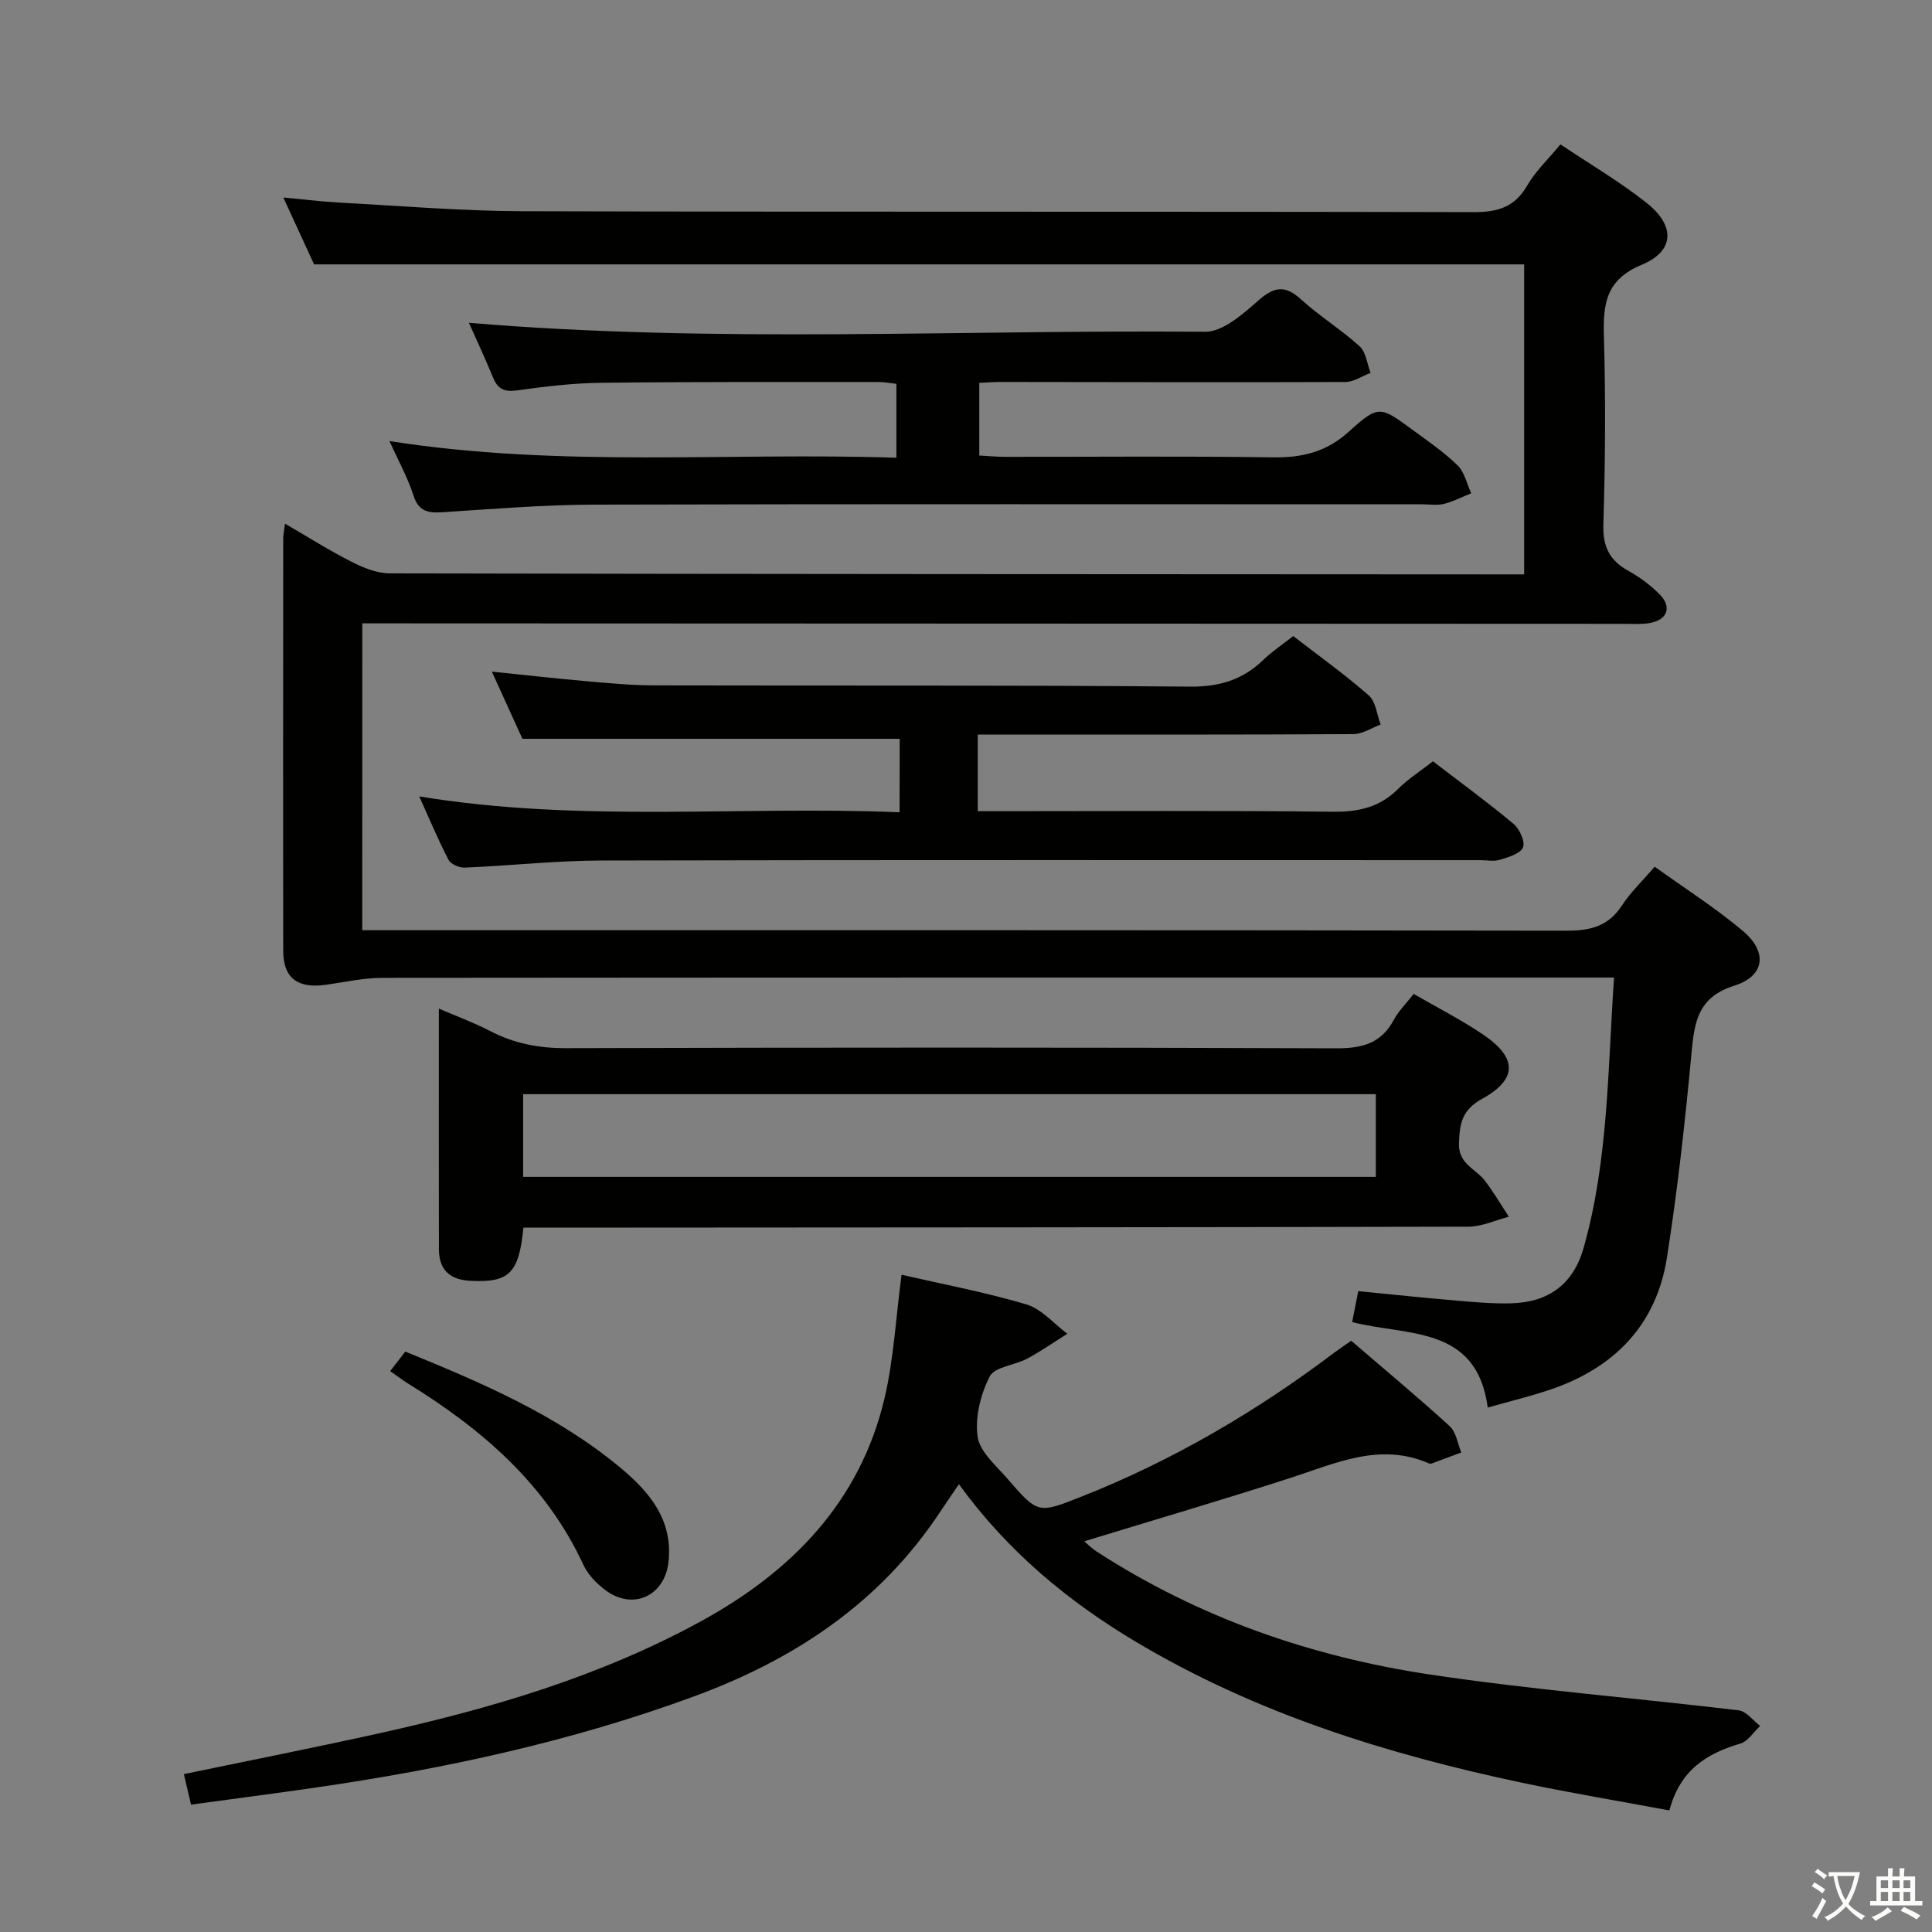 <svg enable-background="new 0 0 400 400" viewBox="0 0 400 400" xmlns="http://www.w3.org/2000/svg"><rect x="0" y="0" width="400" height="400" fill="#808080" stroke="none"/><path d="m377.9 391.2c-.2.3-.4.5-.6.8-.7-.6-1.4-1-2.2-1.5.2-.3.4-.5.5-.8.6.4 1.4.8 2.3 1.5zm-1.8 6.1c-.2-.2-.5-.4-.9-.6.4-.6.8-1.2 1.2-1.9s.7-1.3.9-1.9c.3.3.5.5.8.7-.7 1.3-1.4 2.6-2 3.7zm2.2-9c-.3.3-.5.5-.6.8-.6-.6-1.3-1.1-2-1.5.3-.3.5-.5.6-.7.6.5 1.3.9 2 1.4zm.3.2v-.9h2 4.5c-.3 1.3-.6 2.5-1 3.6s-.9 2.1-1.4 3c.4.5 1 1 1.6 1.4s1.2.8 1.9 1.1c-.3.2-.5.4-.8.8-.4-.3-1-.7-1.6-1.2s-1.2-1.1-1.6-1.6c-.5.6-1.1 1.1-1.7 1.6s-1.4.9-2.1 1.4c-.1-.3-.3-.5-.7-.8.6-.2 1.2-.5 1.9-1s1.4-1.1 2-1.8c-.5-.8-.9-1.6-1.2-2.5s-.6-2-.8-3.2c-.4.1-.7.1-1 .1zm2.5 2.7c.3 1 .7 1.7 1 2.2.3-.5.6-1.1 1-2s.6-1.9.9-3h-3.2-.4c.1.9.3 1.8.7 2.8z" fill="#fbfcfa"/><path d="m396.5 388.5v1.5 3.6h1.5v.9c-.4 0-1 0-1.7 0h-7.9c-.5 0-.9 0-1.2 0v-.9h1.3v-3.5c0-.7 0-1.2 0-1.6h2.4c0-.8 0-1.4 0-1.7h1c0 .3-.1.8-.1 1.7h1.5c0-.8 0-1.4 0-1.7h1c0 .3-.1.9-.1 1.7zm-8.2 9.2c-.2-.3-.5-.5-.8-.8.8-.3 1.4-.6 1.9-.9s1-.7 1.4-1.1c.3.3.6.5.9.8-1.6 1-2.8 1.6-3.4 2zm2.6-6.8v-1.6h-1.5v1.6zm0 2.7v-1.9h-1.5v1.9zm2.4-2.7v-1.6h-1.5v1.6zm0 2.7v-1.9h-1.5v1.9zm.2 2 .7-.8c.4.2.9.5 1.6.8s1.3.7 1.8 1c-.3.3-.5.5-.8.8-.4-.3-1.5-1-3.3-1.8zm2-4.7v-1.6h-1.4v1.6zm0 2.7v-1.9h-1.4v1.9z" fill="#fbfcfa"/><g fill="#010100"><path d="m75 192.59h6.96c80.82 0 161.64-.04 242.45.1 4.91.01 8.59-.94 11.38-5.2 1.79-2.75 4.24-5.07 6.79-8.05 6.24 4.49 12.56 8.51 18.24 13.28 5.2 4.36 4.59 9.35-1.74 11.35-7.47 2.35-8.26 7.38-8.86 13.82-1.32 14.21-2.89 28.41-5.1 42.5-2.19 13.91-10.87 22.79-24.06 27.28-4.06 1.38-8.25 2.39-13.04 3.75-2.27-17.14-16.78-14.76-28.07-17.7.43-2.2.81-4.14 1.26-6.4 6.74.66 13.45 1.37 20.17 1.94 3.81.33 7.64.68 11.45.58 7.8-.2 12.92-3.97 15.04-11.48 5.12-18.07 4.98-36.72 6.3-55.97-2.52 0-4.47 0-6.42 0-82.82 0-165.64-.02-248.45.06-3.95 0-7.9.88-11.83 1.44-5.82.83-8.82-1.38-8.83-7-.05-28.49-.02-56.99 0-85.48 0-.65.15-1.31.36-2.99 4.89 2.83 9.27 5.61 13.88 7.94 2.42 1.22 5.23 2.35 7.87 2.35 76.82.16 153.64.17 230.45.21h4.36c0-21.64 0-43 0-64.18-83.29 0-166.51 0-250.53 0-1.72-3.73-3.85-8.36-6.37-13.85 4.35.4 7.99.86 11.65 1.06 12.61.67 25.23 1.74 37.85 1.78 65.65.18 131.31.03 196.96.19 4.97.01 8.49-1.03 11.08-5.52 1.71-2.96 4.31-5.4 6.87-8.51 6.13 4.11 12.31 7.73 17.86 12.13 5.95 4.71 5.79 9.96-.99 12.78-7.46 3.1-8.06 8.08-7.87 14.84.38 12.98.28 26-.11 38.98-.14 4.6 1.31 7.43 5.2 9.58 2.31 1.27 4.5 2.92 6.37 4.77 2.69 2.66 1.75 5.37-1.97 6.02-1.78.31-3.65.17-5.49.17-84.82-.03-169.63-.07-254.45-.1-2.15 0-4.31 0-6.61 0-.01 21.2-.01 42.06-.01 63.53z"/><path d="m186.66 263.92c8.5 1.96 17.31 3.61 25.86 6.15 3.14.94 5.66 3.98 8.46 6.07-2.77 1.74-5.46 3.62-8.33 5.16-2.57 1.38-6.71 1.67-7.74 3.68-1.89 3.69-3.07 8.44-2.5 12.47.44 3.14 3.82 5.98 6.18 8.71 6.3 7.29 6.37 7.24 15.27 3.72 18.84-7.45 36.16-17.58 52.31-29.77 1.05-.79 2.15-1.52 3.58-2.52 6.87 5.91 13.78 11.65 20.4 17.69 1.34 1.22 1.62 3.59 2.4 5.44-2.06.77-4.12 1.54-6.19 2.3-.14.05-.35.03-.49-.03-10.15-4.44-19.3-.04-28.71 3-14.05 4.54-28.22 8.7-42.68 13.12.7.59 1.54 1.46 2.54 2.1 21.13 13.71 44.46 21.8 69.15 25.5 21.17 3.17 42.56 4.85 63.82 7.4 1.58.19 2.96 2.11 4.43 3.23-1.36 1.26-2.53 3.2-4.12 3.66-6.99 2.04-12.48 5.5-14.67 13.83-10.21-1.91-20.47-3.61-30.63-5.76-27.92-5.91-54.95-14.35-79.67-29.06-14.15-8.42-26.65-18.75-36.8-32.72-1.51 2.22-2.77 4.06-4.01 5.92-12.39 18.64-29.93 30.3-50.64 37.94-25.51 9.41-51.87 15.08-78.68 18.97-8.5 1.23-17.02 2.33-25.65 3.51-.58-2.46-.99-4.21-1.48-6.32 13.53-2.81 27-5.47 40.4-8.44 23.09-5.11 45.69-11.74 66.58-23.16 18.88-10.32 33.04-24.77 38.11-46.32 1.9-8.17 2.33-16.7 3.5-25.47z"/><path d="m108.36 254.17c-.9 9.5-2.99 11.42-10.98 11.01-4.25-.21-6.5-2.29-6.51-6.54-.03-16.32-.01-32.64-.01-49.82 3.85 1.66 7.32 2.92 10.57 4.62 4.98 2.6 10.1 3.59 15.77 3.57 53.15-.15 106.3-.17 159.45.03 5.34.02 9.28-.98 11.91-5.87 1-1.87 2.59-3.42 4.13-5.39 4.82 2.79 9.72 5.29 14.25 8.33 7.21 4.84 7.35 9.29-.1 13.4-4.2 2.32-4.63 5.13-4.78 9.18-.16 4.3 3.48 5.28 5.38 7.77 1.8 2.36 3.31 4.95 4.95 7.45-2.79.72-5.57 2.05-8.36 2.06-63.15.15-126.29.16-189.44.2-1.98.01-3.96 0-6.23 0zm176.49-27.63c-59.17 0-117.86 0-176.54 0v17.12h176.54c0-5.79 0-11.25 0-17.12z"/><path d="m186.27 152.96c-26.08 0-51.68 0-78.11 0-1.73-3.81-3.91-8.6-6.33-13.91 6.91.71 13.27 1.43 19.64 1.99 4.63.41 9.29.85 13.93.86 36.99.09 73.97-.07 110.96.26 6.13.05 10.94-1.41 15.22-5.56 1.78-1.72 3.88-3.11 6.17-4.91 5.27 4.08 10.68 7.94 15.65 12.3 1.45 1.28 1.67 3.97 2.45 6.02-1.87.69-3.75 1.97-5.63 1.98-23.99.14-47.98.09-71.97.09-1.81 0-3.63 0-5.81 0v15.87h5.1c22.83 0 45.65-.15 68.47.11 5.33.06 9.69-.95 13.49-4.76 2.08-2.08 4.63-3.69 7.18-5.68 5.73 4.4 11.37 8.51 16.71 12.98 1.24 1.04 2.43 3.69 1.92 4.86-.57 1.31-3.01 2-4.77 2.55-1.21.38-2.64.08-3.98.08-60.65 0-121.29-.07-181.94.07-9.46.02-18.91 1.07-28.38 1.47-1.14.05-2.91-.71-3.38-1.62-2.13-4.09-3.91-8.36-6.06-13.12 33.33 5.48 66.27 1.93 99.44 3.28.03-5.6.03-10.51.03-15.21z"/><path d="m80.63 91.32c35.46 5.56 70.08 2.29 104.96 3.45 0-5.4 0-10.15 0-15.3-1.14-.12-2.4-.38-3.66-.38-19.16.01-38.32-.06-57.48.16-5.79.07-11.6.76-17.35 1.57-2.64.37-4.02-.22-5.01-2.63-1.61-3.93-3.42-7.79-5.01-11.36 50.91 4.29 101.7 1.4 152.42 1.86 3.73.03 7.9-3.74 11.14-6.57 3.31-2.89 5.54-3.05 8.78-.09 3.8 3.46 8.26 6.2 12.07 9.66 1.33 1.21 1.55 3.64 2.28 5.51-1.75.66-3.5 1.88-5.25 1.89-23.83.09-47.65.01-71.48-.01-1.31 0-2.63.11-4.29.19v15.04c1.73.09 3.49.27 5.24.27 18.49.02 36.99-.17 55.48.11 6.12.09 11.11-1.07 15.84-5.36 6.12-5.56 6.48-5.22 13.07-.39 3.22 2.36 6.55 4.64 9.39 7.4 1.45 1.41 1.92 3.83 2.83 5.79-1.88.75-3.71 1.71-5.65 2.2-1.41.35-2.98.08-4.48.08-57.15 0-114.3-.08-171.46.07-10.46.03-20.91.89-31.36 1.57-2.97.19-4.95-.11-6.03-3.42-1.13-3.58-3-6.93-4.99-11.31z"/><path d="m80.78 283.88c1.13-1.47 2.02-2.62 3.13-4.05 15.76 6.44 31.33 13.06 44.53 24.04 6.01 5 10.94 10.81 9.96 19.55-.78 7.02-7.39 10.07-13.07 5.79-1.81-1.36-3.6-3.19-4.53-5.2-7.74-16.73-20.97-28.07-36.22-37.5-1.13-.7-2.19-1.51-3.8-2.63z"/></g></svg>